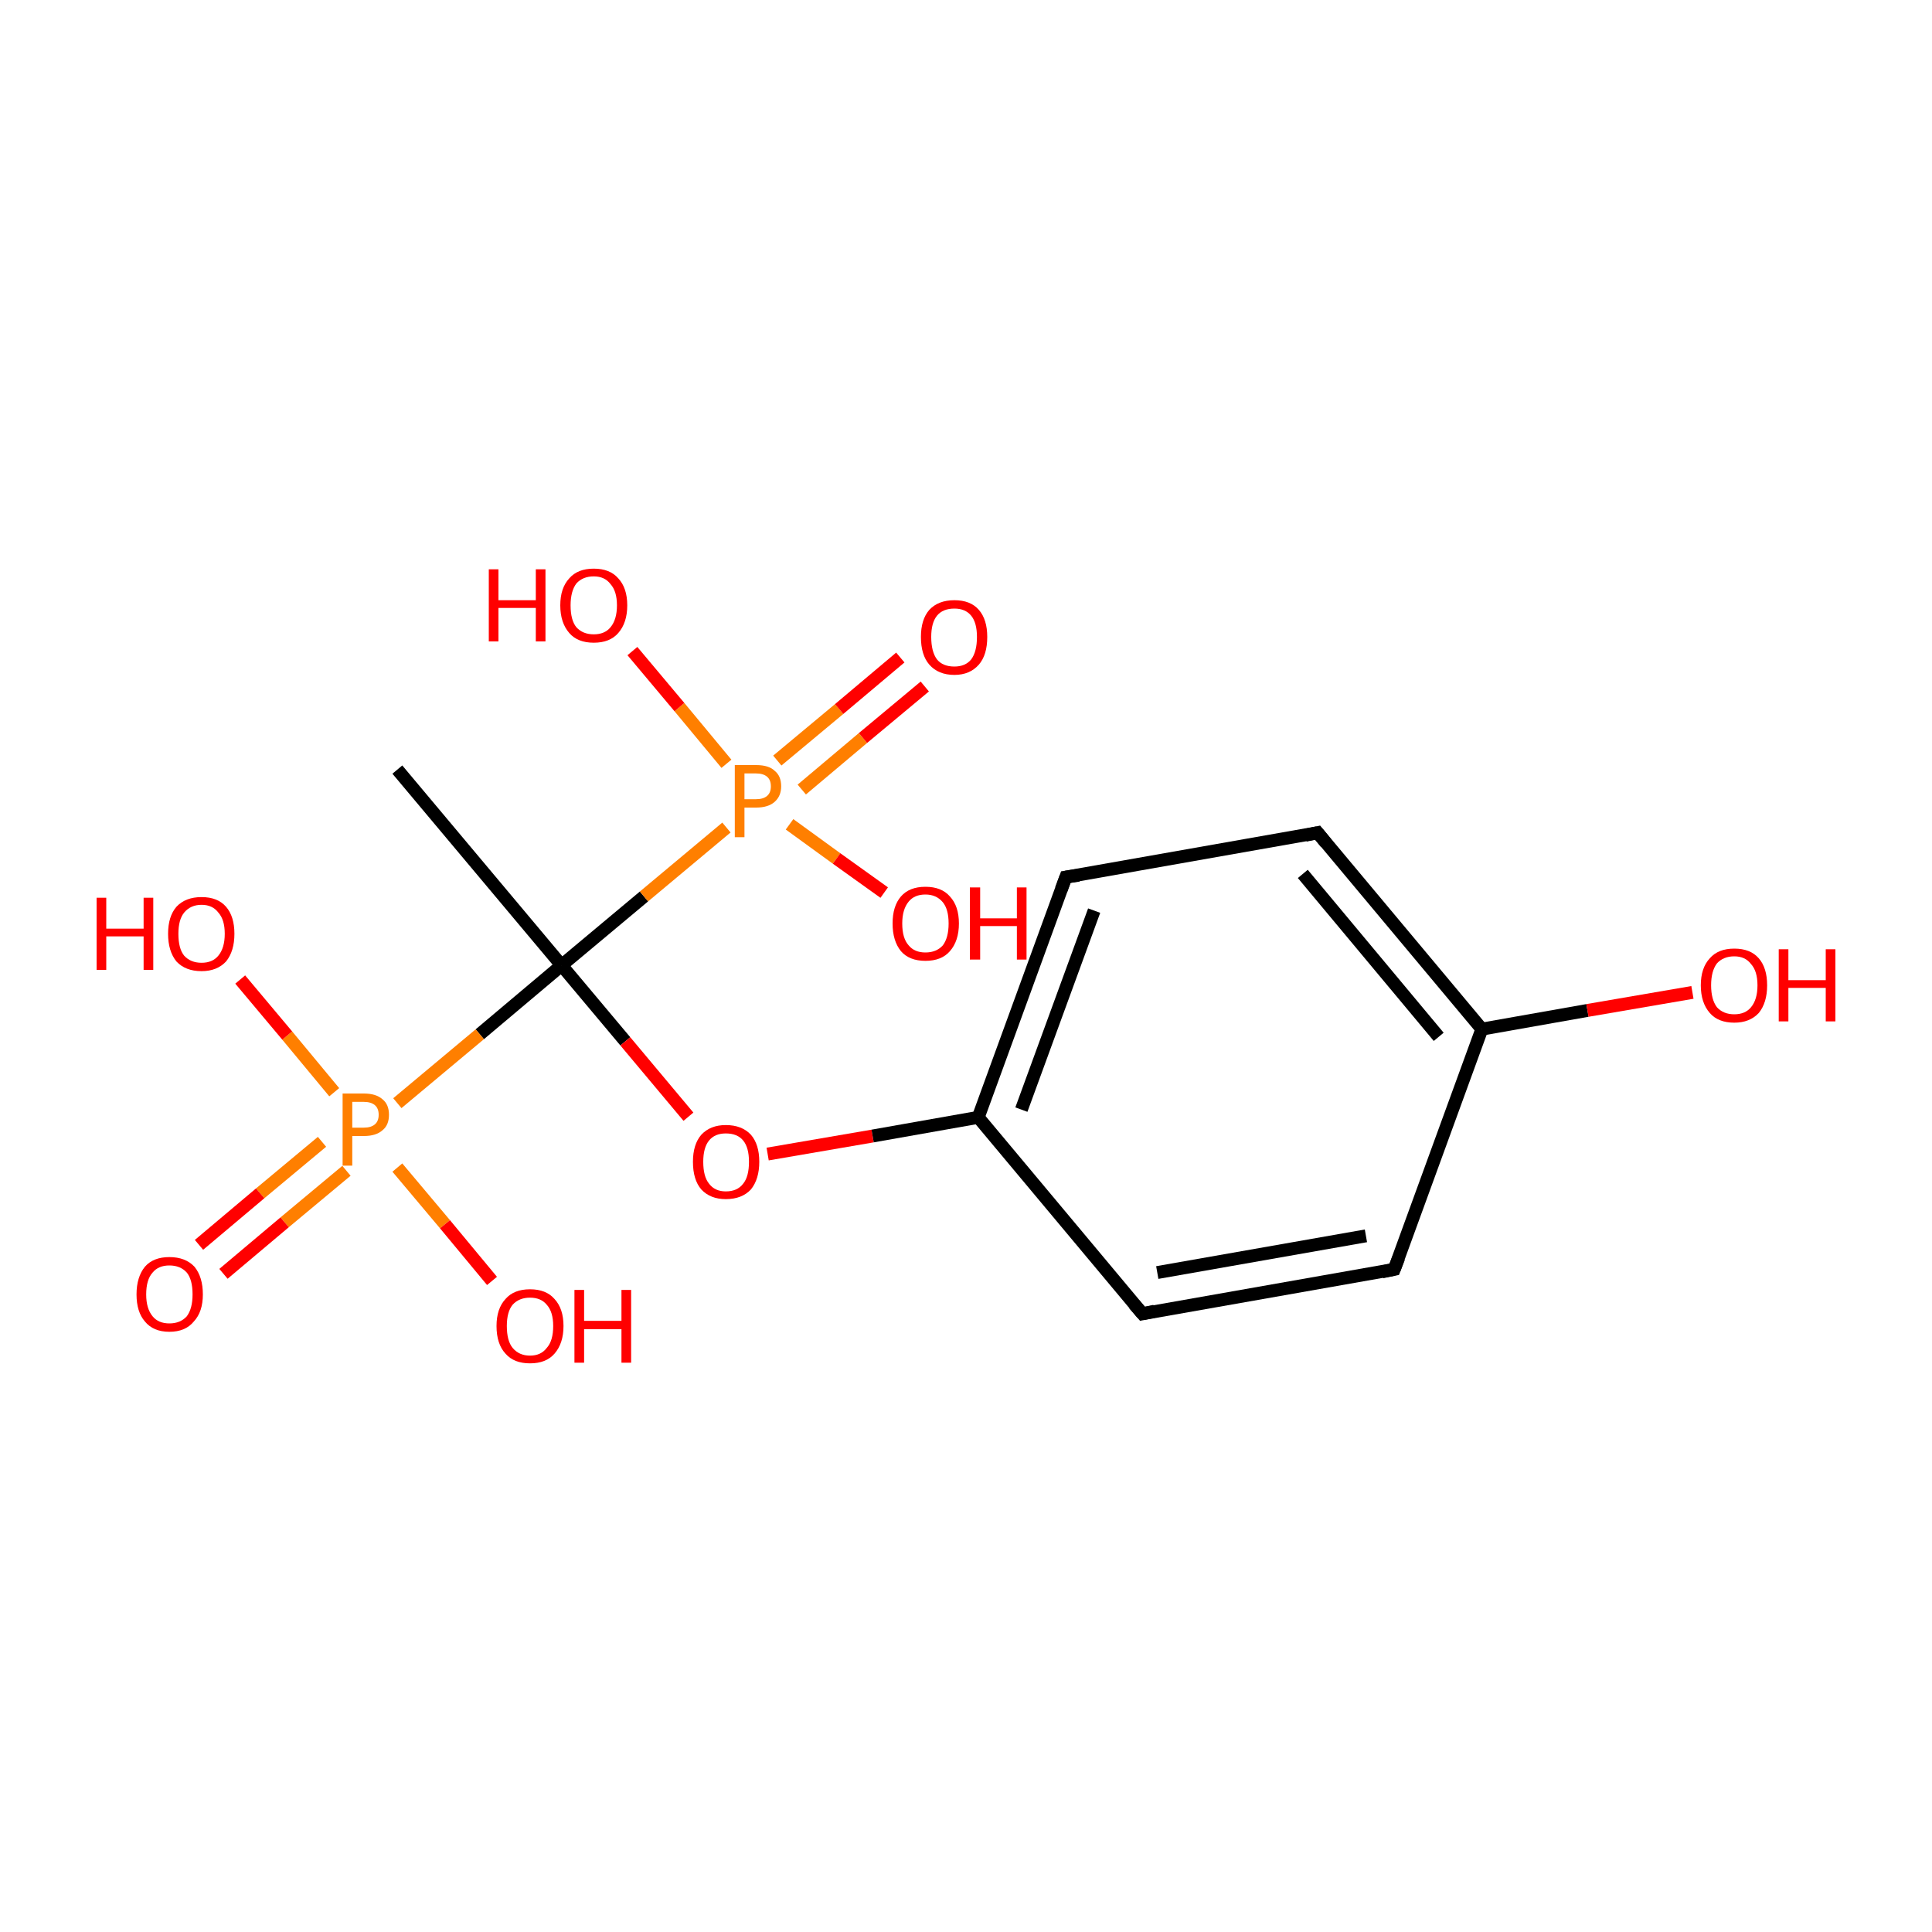 <?xml version='1.0' encoding='iso-8859-1'?>
<svg version='1.1' baseProfile='full'
              xmlns='http://www.w3.org/2000/svg'
                      xmlns:rdkit='http://www.rdkit.org/xml'
                      xmlns:xlink='http://www.w3.org/1999/xlink'
                  xml:space='preserve'
width='300px' height='300px' viewBox='0 0 300 300'>
<!-- END OF HEADER -->
<rect style='opacity:1.0;fill:#FFFFFF;stroke:none' width='300.0' height='300.0' x='0.0' y='0.0'> </rect>
<path class='bond-0 atom-0 atom-1' d='M 61.7,119.5 L 87.2,149.9' style='fill:none;fill-rule:evenodd;stroke:#000000;stroke-width:2.0px;stroke-linecap:butt;stroke-linejoin:miter;stroke-opacity:1' />
<path class='bond-1 atom-1 atom-2' d='M 87.2,149.9 L 97.1,161.7' style='fill:none;fill-rule:evenodd;stroke:#000000;stroke-width:2.0px;stroke-linecap:butt;stroke-linejoin:miter;stroke-opacity:1' />
<path class='bond-1 atom-1 atom-2' d='M 97.1,161.7 L 106.9,173.4' style='fill:none;fill-rule:evenodd;stroke:#FF0000;stroke-width:2.0px;stroke-linecap:butt;stroke-linejoin:miter;stroke-opacity:1' />
<path class='bond-2 atom-2 atom-3' d='M 119.2,179.2 L 135.5,176.4' style='fill:none;fill-rule:evenodd;stroke:#FF0000;stroke-width:2.0px;stroke-linecap:butt;stroke-linejoin:miter;stroke-opacity:1' />
<path class='bond-2 atom-2 atom-3' d='M 135.5,176.4 L 151.9,173.5' style='fill:none;fill-rule:evenodd;stroke:#000000;stroke-width:2.0px;stroke-linecap:butt;stroke-linejoin:miter;stroke-opacity:1' />
<path class='bond-3 atom-3 atom-4' d='M 151.9,173.5 L 165.5,136.2' style='fill:none;fill-rule:evenodd;stroke:#000000;stroke-width:2.0px;stroke-linecap:butt;stroke-linejoin:miter;stroke-opacity:1' />
<path class='bond-3 atom-3 atom-4' d='M 158.6,172.3 L 169.9,141.4' style='fill:none;fill-rule:evenodd;stroke:#000000;stroke-width:2.0px;stroke-linecap:butt;stroke-linejoin:miter;stroke-opacity:1' />
<path class='bond-4 atom-4 atom-5' d='M 165.5,136.2 L 204.6,129.3' style='fill:none;fill-rule:evenodd;stroke:#000000;stroke-width:2.0px;stroke-linecap:butt;stroke-linejoin:miter;stroke-opacity:1' />
<path class='bond-5 atom-5 atom-6' d='M 204.6,129.3 L 230.1,159.8' style='fill:none;fill-rule:evenodd;stroke:#000000;stroke-width:2.0px;stroke-linecap:butt;stroke-linejoin:miter;stroke-opacity:1' />
<path class='bond-5 atom-5 atom-6' d='M 202.3,135.7 L 223.4,161.0' style='fill:none;fill-rule:evenodd;stroke:#000000;stroke-width:2.0px;stroke-linecap:butt;stroke-linejoin:miter;stroke-opacity:1' />
<path class='bond-6 atom-6 atom-7' d='M 230.1,159.8 L 246.5,156.9' style='fill:none;fill-rule:evenodd;stroke:#000000;stroke-width:2.0px;stroke-linecap:butt;stroke-linejoin:miter;stroke-opacity:1' />
<path class='bond-6 atom-6 atom-7' d='M 246.5,156.9 L 262.8,154.1' style='fill:none;fill-rule:evenodd;stroke:#FF0000;stroke-width:2.0px;stroke-linecap:butt;stroke-linejoin:miter;stroke-opacity:1' />
<path class='bond-7 atom-6 atom-8' d='M 230.1,159.8 L 216.5,197.1' style='fill:none;fill-rule:evenodd;stroke:#000000;stroke-width:2.0px;stroke-linecap:butt;stroke-linejoin:miter;stroke-opacity:1' />
<path class='bond-8 atom-8 atom-9' d='M 216.5,197.1 L 177.4,204.0' style='fill:none;fill-rule:evenodd;stroke:#000000;stroke-width:2.0px;stroke-linecap:butt;stroke-linejoin:miter;stroke-opacity:1' />
<path class='bond-8 atom-8 atom-9' d='M 212.1,191.9 L 179.7,197.6' style='fill:none;fill-rule:evenodd;stroke:#000000;stroke-width:2.0px;stroke-linecap:butt;stroke-linejoin:miter;stroke-opacity:1' />
<path class='bond-9 atom-1 atom-10' d='M 87.2,149.9 L 100.0,139.2' style='fill:none;fill-rule:evenodd;stroke:#000000;stroke-width:2.0px;stroke-linecap:butt;stroke-linejoin:miter;stroke-opacity:1' />
<path class='bond-9 atom-1 atom-10' d='M 100.0,139.2 L 112.8,128.5' style='fill:none;fill-rule:evenodd;stroke:#FF7F00;stroke-width:2.0px;stroke-linecap:butt;stroke-linejoin:miter;stroke-opacity:1' />
<path class='bond-10 atom-10 atom-11' d='M 124.5,122.6 L 134.0,114.6' style='fill:none;fill-rule:evenodd;stroke:#FF7F00;stroke-width:2.0px;stroke-linecap:butt;stroke-linejoin:miter;stroke-opacity:1' />
<path class='bond-10 atom-10 atom-11' d='M 134.0,114.6 L 143.6,106.6' style='fill:none;fill-rule:evenodd;stroke:#FF0000;stroke-width:2.0px;stroke-linecap:butt;stroke-linejoin:miter;stroke-opacity:1' />
<path class='bond-10 atom-10 atom-11' d='M 120.7,118.1 L 130.3,110.1' style='fill:none;fill-rule:evenodd;stroke:#FF7F00;stroke-width:2.0px;stroke-linecap:butt;stroke-linejoin:miter;stroke-opacity:1' />
<path class='bond-10 atom-10 atom-11' d='M 130.3,110.1 L 139.8,102.1' style='fill:none;fill-rule:evenodd;stroke:#FF0000;stroke-width:2.0px;stroke-linecap:butt;stroke-linejoin:miter;stroke-opacity:1' />
<path class='bond-11 atom-10 atom-12' d='M 112.8,118.6 L 105.5,109.8' style='fill:none;fill-rule:evenodd;stroke:#FF7F00;stroke-width:2.0px;stroke-linecap:butt;stroke-linejoin:miter;stroke-opacity:1' />
<path class='bond-11 atom-10 atom-12' d='M 105.5,109.8 L 98.2,101.1' style='fill:none;fill-rule:evenodd;stroke:#FF0000;stroke-width:2.0px;stroke-linecap:butt;stroke-linejoin:miter;stroke-opacity:1' />
<path class='bond-12 atom-10 atom-13' d='M 122.6,128.0 L 129.9,133.3' style='fill:none;fill-rule:evenodd;stroke:#FF7F00;stroke-width:2.0px;stroke-linecap:butt;stroke-linejoin:miter;stroke-opacity:1' />
<path class='bond-12 atom-10 atom-13' d='M 129.9,133.3 L 137.3,138.6' style='fill:none;fill-rule:evenodd;stroke:#FF0000;stroke-width:2.0px;stroke-linecap:butt;stroke-linejoin:miter;stroke-opacity:1' />
<path class='bond-13 atom-1 atom-14' d='M 87.2,149.9 L 74.5,160.6' style='fill:none;fill-rule:evenodd;stroke:#000000;stroke-width:2.0px;stroke-linecap:butt;stroke-linejoin:miter;stroke-opacity:1' />
<path class='bond-13 atom-1 atom-14' d='M 74.5,160.6 L 61.7,171.3' style='fill:none;fill-rule:evenodd;stroke:#FF7F00;stroke-width:2.0px;stroke-linecap:butt;stroke-linejoin:miter;stroke-opacity:1' />
<path class='bond-14 atom-14 atom-15' d='M 50.0,177.3 L 40.4,185.3' style='fill:none;fill-rule:evenodd;stroke:#FF7F00;stroke-width:2.0px;stroke-linecap:butt;stroke-linejoin:miter;stroke-opacity:1' />
<path class='bond-14 atom-14 atom-15' d='M 40.4,185.3 L 30.9,193.3' style='fill:none;fill-rule:evenodd;stroke:#FF0000;stroke-width:2.0px;stroke-linecap:butt;stroke-linejoin:miter;stroke-opacity:1' />
<path class='bond-14 atom-14 atom-15' d='M 53.8,181.8 L 44.2,189.8' style='fill:none;fill-rule:evenodd;stroke:#FF7F00;stroke-width:2.0px;stroke-linecap:butt;stroke-linejoin:miter;stroke-opacity:1' />
<path class='bond-14 atom-14 atom-15' d='M 44.2,189.8 L 34.7,197.8' style='fill:none;fill-rule:evenodd;stroke:#FF0000;stroke-width:2.0px;stroke-linecap:butt;stroke-linejoin:miter;stroke-opacity:1' />
<path class='bond-15 atom-14 atom-16' d='M 51.9,169.6 L 44.6,160.8' style='fill:none;fill-rule:evenodd;stroke:#FF7F00;stroke-width:2.0px;stroke-linecap:butt;stroke-linejoin:miter;stroke-opacity:1' />
<path class='bond-15 atom-14 atom-16' d='M 44.6,160.8 L 37.3,152.1' style='fill:none;fill-rule:evenodd;stroke:#FF0000;stroke-width:2.0px;stroke-linecap:butt;stroke-linejoin:miter;stroke-opacity:1' />
<path class='bond-16 atom-14 atom-17' d='M 61.7,181.3 L 69.1,190.1' style='fill:none;fill-rule:evenodd;stroke:#FF7F00;stroke-width:2.0px;stroke-linecap:butt;stroke-linejoin:miter;stroke-opacity:1' />
<path class='bond-16 atom-14 atom-17' d='M 69.1,190.1 L 76.4,198.9' style='fill:none;fill-rule:evenodd;stroke:#FF0000;stroke-width:2.0px;stroke-linecap:butt;stroke-linejoin:miter;stroke-opacity:1' />
<path class='bond-17 atom-9 atom-3' d='M 177.4,204.0 L 151.9,173.5' style='fill:none;fill-rule:evenodd;stroke:#000000;stroke-width:2.0px;stroke-linecap:butt;stroke-linejoin:miter;stroke-opacity:1' />
<path d='M 164.8,138.1 L 165.5,136.2 L 167.5,135.9' style='fill:none;stroke:#000000;stroke-width:2.0px;stroke-linecap:butt;stroke-linejoin:miter;stroke-miterlimit:10;stroke-opacity:1;' />
<path d='M 202.7,129.7 L 204.6,129.3 L 205.9,130.9' style='fill:none;stroke:#000000;stroke-width:2.0px;stroke-linecap:butt;stroke-linejoin:miter;stroke-miterlimit:10;stroke-opacity:1;' />
<path d='M 217.2,195.3 L 216.5,197.1 L 214.6,197.5' style='fill:none;stroke:#000000;stroke-width:2.0px;stroke-linecap:butt;stroke-linejoin:miter;stroke-miterlimit:10;stroke-opacity:1;' />
<path d='M 179.3,203.6 L 177.4,204.0 L 176.1,202.5' style='fill:none;stroke:#000000;stroke-width:2.0px;stroke-linecap:butt;stroke-linejoin:miter;stroke-miterlimit:10;stroke-opacity:1;' />
<path class='atom-2' d='M 107.6 180.4
Q 107.6 177.7, 108.9 176.2
Q 110.3 174.7, 112.7 174.7
Q 115.2 174.7, 116.6 176.2
Q 117.9 177.7, 117.9 180.4
Q 117.9 183.1, 116.6 184.7
Q 115.2 186.2, 112.7 186.2
Q 110.3 186.2, 108.9 184.7
Q 107.6 183.2, 107.6 180.4
M 112.7 185.0
Q 114.5 185.0, 115.4 183.8
Q 116.3 182.7, 116.3 180.4
Q 116.3 178.2, 115.4 177.1
Q 114.5 176.0, 112.7 176.0
Q 111.0 176.0, 110.1 177.1
Q 109.2 178.2, 109.2 180.4
Q 109.2 182.7, 110.1 183.8
Q 111.0 185.0, 112.7 185.0
' fill='#FF0000'/>
<path class='atom-7' d='M 264.1 153.0
Q 264.1 150.3, 265.5 148.8
Q 266.8 147.3, 269.3 147.3
Q 271.8 147.3, 273.1 148.8
Q 274.4 150.3, 274.4 153.0
Q 274.4 155.7, 273.1 157.3
Q 271.7 158.8, 269.3 158.8
Q 266.8 158.8, 265.5 157.3
Q 264.1 155.7, 264.1 153.0
M 269.3 157.5
Q 271.0 157.5, 271.9 156.4
Q 272.9 155.2, 272.9 153.0
Q 272.9 150.8, 271.9 149.7
Q 271.0 148.5, 269.3 148.5
Q 267.6 148.5, 266.6 149.6
Q 265.7 150.8, 265.7 153.0
Q 265.7 155.2, 266.6 156.4
Q 267.6 157.5, 269.3 157.5
' fill='#FF0000'/>
<path class='atom-7' d='M 276.2 147.4
L 277.7 147.4
L 277.7 152.2
L 283.5 152.2
L 283.5 147.4
L 285.0 147.4
L 285.0 158.6
L 283.5 158.6
L 283.5 153.4
L 277.7 153.4
L 277.7 158.6
L 276.2 158.6
L 276.2 147.4
' fill='#FF0000'/>
<path class='atom-10' d='M 117.4 118.8
Q 119.4 118.8, 120.3 119.7
Q 121.3 120.5, 121.3 122.1
Q 121.3 123.6, 120.3 124.5
Q 119.3 125.4, 117.4 125.4
L 115.6 125.4
L 115.6 130.0
L 114.1 130.0
L 114.1 118.8
L 117.4 118.8
M 117.4 124.1
Q 118.5 124.1, 119.1 123.6
Q 119.7 123.1, 119.7 122.1
Q 119.7 121.1, 119.1 120.6
Q 118.5 120.1, 117.4 120.1
L 115.6 120.1
L 115.6 124.1
L 117.4 124.1
' fill='#FF7F00'/>
<path class='atom-11' d='M 143.0 98.9
Q 143.0 96.2, 144.3 94.7
Q 145.7 93.2, 148.2 93.2
Q 150.7 93.2, 152.0 94.7
Q 153.3 96.2, 153.3 98.9
Q 153.3 101.7, 152.0 103.2
Q 150.6 104.8, 148.2 104.8
Q 145.7 104.8, 144.3 103.2
Q 143.0 101.7, 143.0 98.9
M 148.2 103.5
Q 149.9 103.5, 150.8 102.4
Q 151.7 101.2, 151.7 98.9
Q 151.7 96.7, 150.8 95.6
Q 149.9 94.5, 148.2 94.5
Q 146.4 94.5, 145.5 95.6
Q 144.6 96.7, 144.6 98.9
Q 144.6 101.2, 145.5 102.4
Q 146.4 103.5, 148.2 103.5
' fill='#FF0000'/>
<path class='atom-12' d='M 75.9 88.4
L 77.4 88.4
L 77.4 93.2
L 83.2 93.2
L 83.2 88.4
L 84.7 88.4
L 84.7 99.6
L 83.2 99.6
L 83.2 94.4
L 77.4 94.4
L 77.4 99.6
L 75.9 99.6
L 75.9 88.4
' fill='#FF0000'/>
<path class='atom-12' d='M 87.0 94.0
Q 87.0 91.3, 88.4 89.8
Q 89.7 88.3, 92.2 88.3
Q 94.7 88.3, 96.0 89.8
Q 97.4 91.3, 97.4 94.0
Q 97.4 96.7, 96.0 98.3
Q 94.7 99.8, 92.2 99.8
Q 89.7 99.8, 88.4 98.3
Q 87.0 96.7, 87.0 94.0
M 92.2 98.5
Q 93.9 98.5, 94.8 97.4
Q 95.8 96.2, 95.8 94.0
Q 95.8 91.8, 94.8 90.7
Q 93.9 89.5, 92.2 89.5
Q 90.5 89.5, 89.5 90.6
Q 88.6 91.8, 88.6 94.0
Q 88.6 96.3, 89.5 97.4
Q 90.5 98.5, 92.2 98.5
' fill='#FF0000'/>
<path class='atom-13' d='M 138.6 143.4
Q 138.6 140.7, 139.9 139.2
Q 141.2 137.7, 143.7 137.7
Q 146.2 137.7, 147.5 139.2
Q 148.9 140.7, 148.9 143.4
Q 148.9 146.1, 147.5 147.7
Q 146.2 149.2, 143.7 149.2
Q 141.2 149.2, 139.9 147.7
Q 138.6 146.1, 138.6 143.4
M 143.7 147.9
Q 145.4 147.9, 146.4 146.8
Q 147.3 145.6, 147.3 143.4
Q 147.3 141.2, 146.4 140.1
Q 145.4 138.9, 143.7 138.9
Q 142.0 138.9, 141.1 140.0
Q 140.1 141.2, 140.1 143.4
Q 140.1 145.7, 141.1 146.8
Q 142.0 147.9, 143.7 147.9
' fill='#FF0000'/>
<path class='atom-13' d='M 150.6 137.8
L 152.2 137.8
L 152.2 142.6
L 157.9 142.6
L 157.9 137.8
L 159.4 137.8
L 159.4 149.0
L 157.9 149.0
L 157.9 143.8
L 152.2 143.8
L 152.2 149.0
L 150.6 149.0
L 150.6 137.8
' fill='#FF0000'/>
<path class='atom-14' d='M 56.5 169.8
Q 58.4 169.8, 59.4 170.7
Q 60.4 171.5, 60.4 173.1
Q 60.4 174.7, 59.4 175.5
Q 58.4 176.4, 56.5 176.4
L 54.7 176.4
L 54.7 181.0
L 53.2 181.0
L 53.2 169.8
L 56.5 169.8
M 56.5 175.1
Q 57.6 175.1, 58.2 174.6
Q 58.8 174.1, 58.8 173.1
Q 58.8 172.1, 58.2 171.6
Q 57.6 171.1, 56.5 171.1
L 54.7 171.1
L 54.7 175.1
L 56.5 175.1
' fill='#FF7F00'/>
<path class='atom-15' d='M 21.2 201.0
Q 21.2 198.3, 22.5 196.7
Q 23.8 195.2, 26.3 195.2
Q 28.8 195.2, 30.2 196.7
Q 31.5 198.3, 31.5 201.0
Q 31.5 203.7, 30.1 205.2
Q 28.8 206.8, 26.3 206.8
Q 23.8 206.8, 22.5 205.2
Q 21.2 203.7, 21.2 201.0
M 26.3 205.5
Q 28.0 205.5, 29.0 204.4
Q 29.9 203.2, 29.9 201.0
Q 29.9 198.7, 29.0 197.6
Q 28.0 196.5, 26.3 196.5
Q 24.6 196.5, 23.7 197.6
Q 22.7 198.7, 22.7 201.0
Q 22.7 203.2, 23.7 204.4
Q 24.6 205.5, 26.3 205.5
' fill='#FF0000'/>
<path class='atom-16' d='M 15.0 139.4
L 16.5 139.4
L 16.5 144.2
L 22.3 144.2
L 22.3 139.4
L 23.8 139.4
L 23.8 150.6
L 22.3 150.6
L 22.3 145.4
L 16.5 145.4
L 16.5 150.6
L 15.0 150.6
L 15.0 139.4
' fill='#FF0000'/>
<path class='atom-16' d='M 26.1 145.0
Q 26.1 142.3, 27.4 140.8
Q 28.8 139.3, 31.3 139.3
Q 33.8 139.3, 35.1 140.8
Q 36.4 142.3, 36.4 145.0
Q 36.4 147.7, 35.1 149.3
Q 33.7 150.8, 31.3 150.8
Q 28.8 150.8, 27.4 149.3
Q 26.1 147.7, 26.1 145.0
M 31.3 149.5
Q 33.0 149.5, 33.9 148.4
Q 34.9 147.2, 34.9 145.0
Q 34.9 142.8, 33.9 141.7
Q 33.0 140.5, 31.3 140.5
Q 29.6 140.5, 28.6 141.7
Q 27.7 142.8, 27.7 145.0
Q 27.7 147.3, 28.6 148.4
Q 29.6 149.5, 31.3 149.5
' fill='#FF0000'/>
<path class='atom-17' d='M 77.1 205.9
Q 77.1 203.2, 78.5 201.7
Q 79.8 200.2, 82.3 200.2
Q 84.8 200.2, 86.1 201.7
Q 87.5 203.2, 87.5 205.9
Q 87.5 208.6, 86.1 210.2
Q 84.8 211.7, 82.3 211.7
Q 79.8 211.7, 78.5 210.2
Q 77.1 208.7, 77.1 205.9
M 82.3 210.5
Q 84.0 210.5, 84.9 209.3
Q 85.9 208.2, 85.9 205.9
Q 85.9 203.7, 84.9 202.6
Q 84.0 201.5, 82.3 201.5
Q 80.6 201.5, 79.6 202.6
Q 78.7 203.7, 78.7 205.9
Q 78.7 208.2, 79.6 209.3
Q 80.6 210.5, 82.3 210.5
' fill='#FF0000'/>
<path class='atom-17' d='M 89.2 200.3
L 90.7 200.3
L 90.7 205.1
L 96.5 205.1
L 96.5 200.3
L 98.0 200.3
L 98.0 211.6
L 96.5 211.6
L 96.5 206.4
L 90.7 206.4
L 90.7 211.6
L 89.2 211.6
L 89.2 200.3
' fill='#FF0000'/>
</svg>
